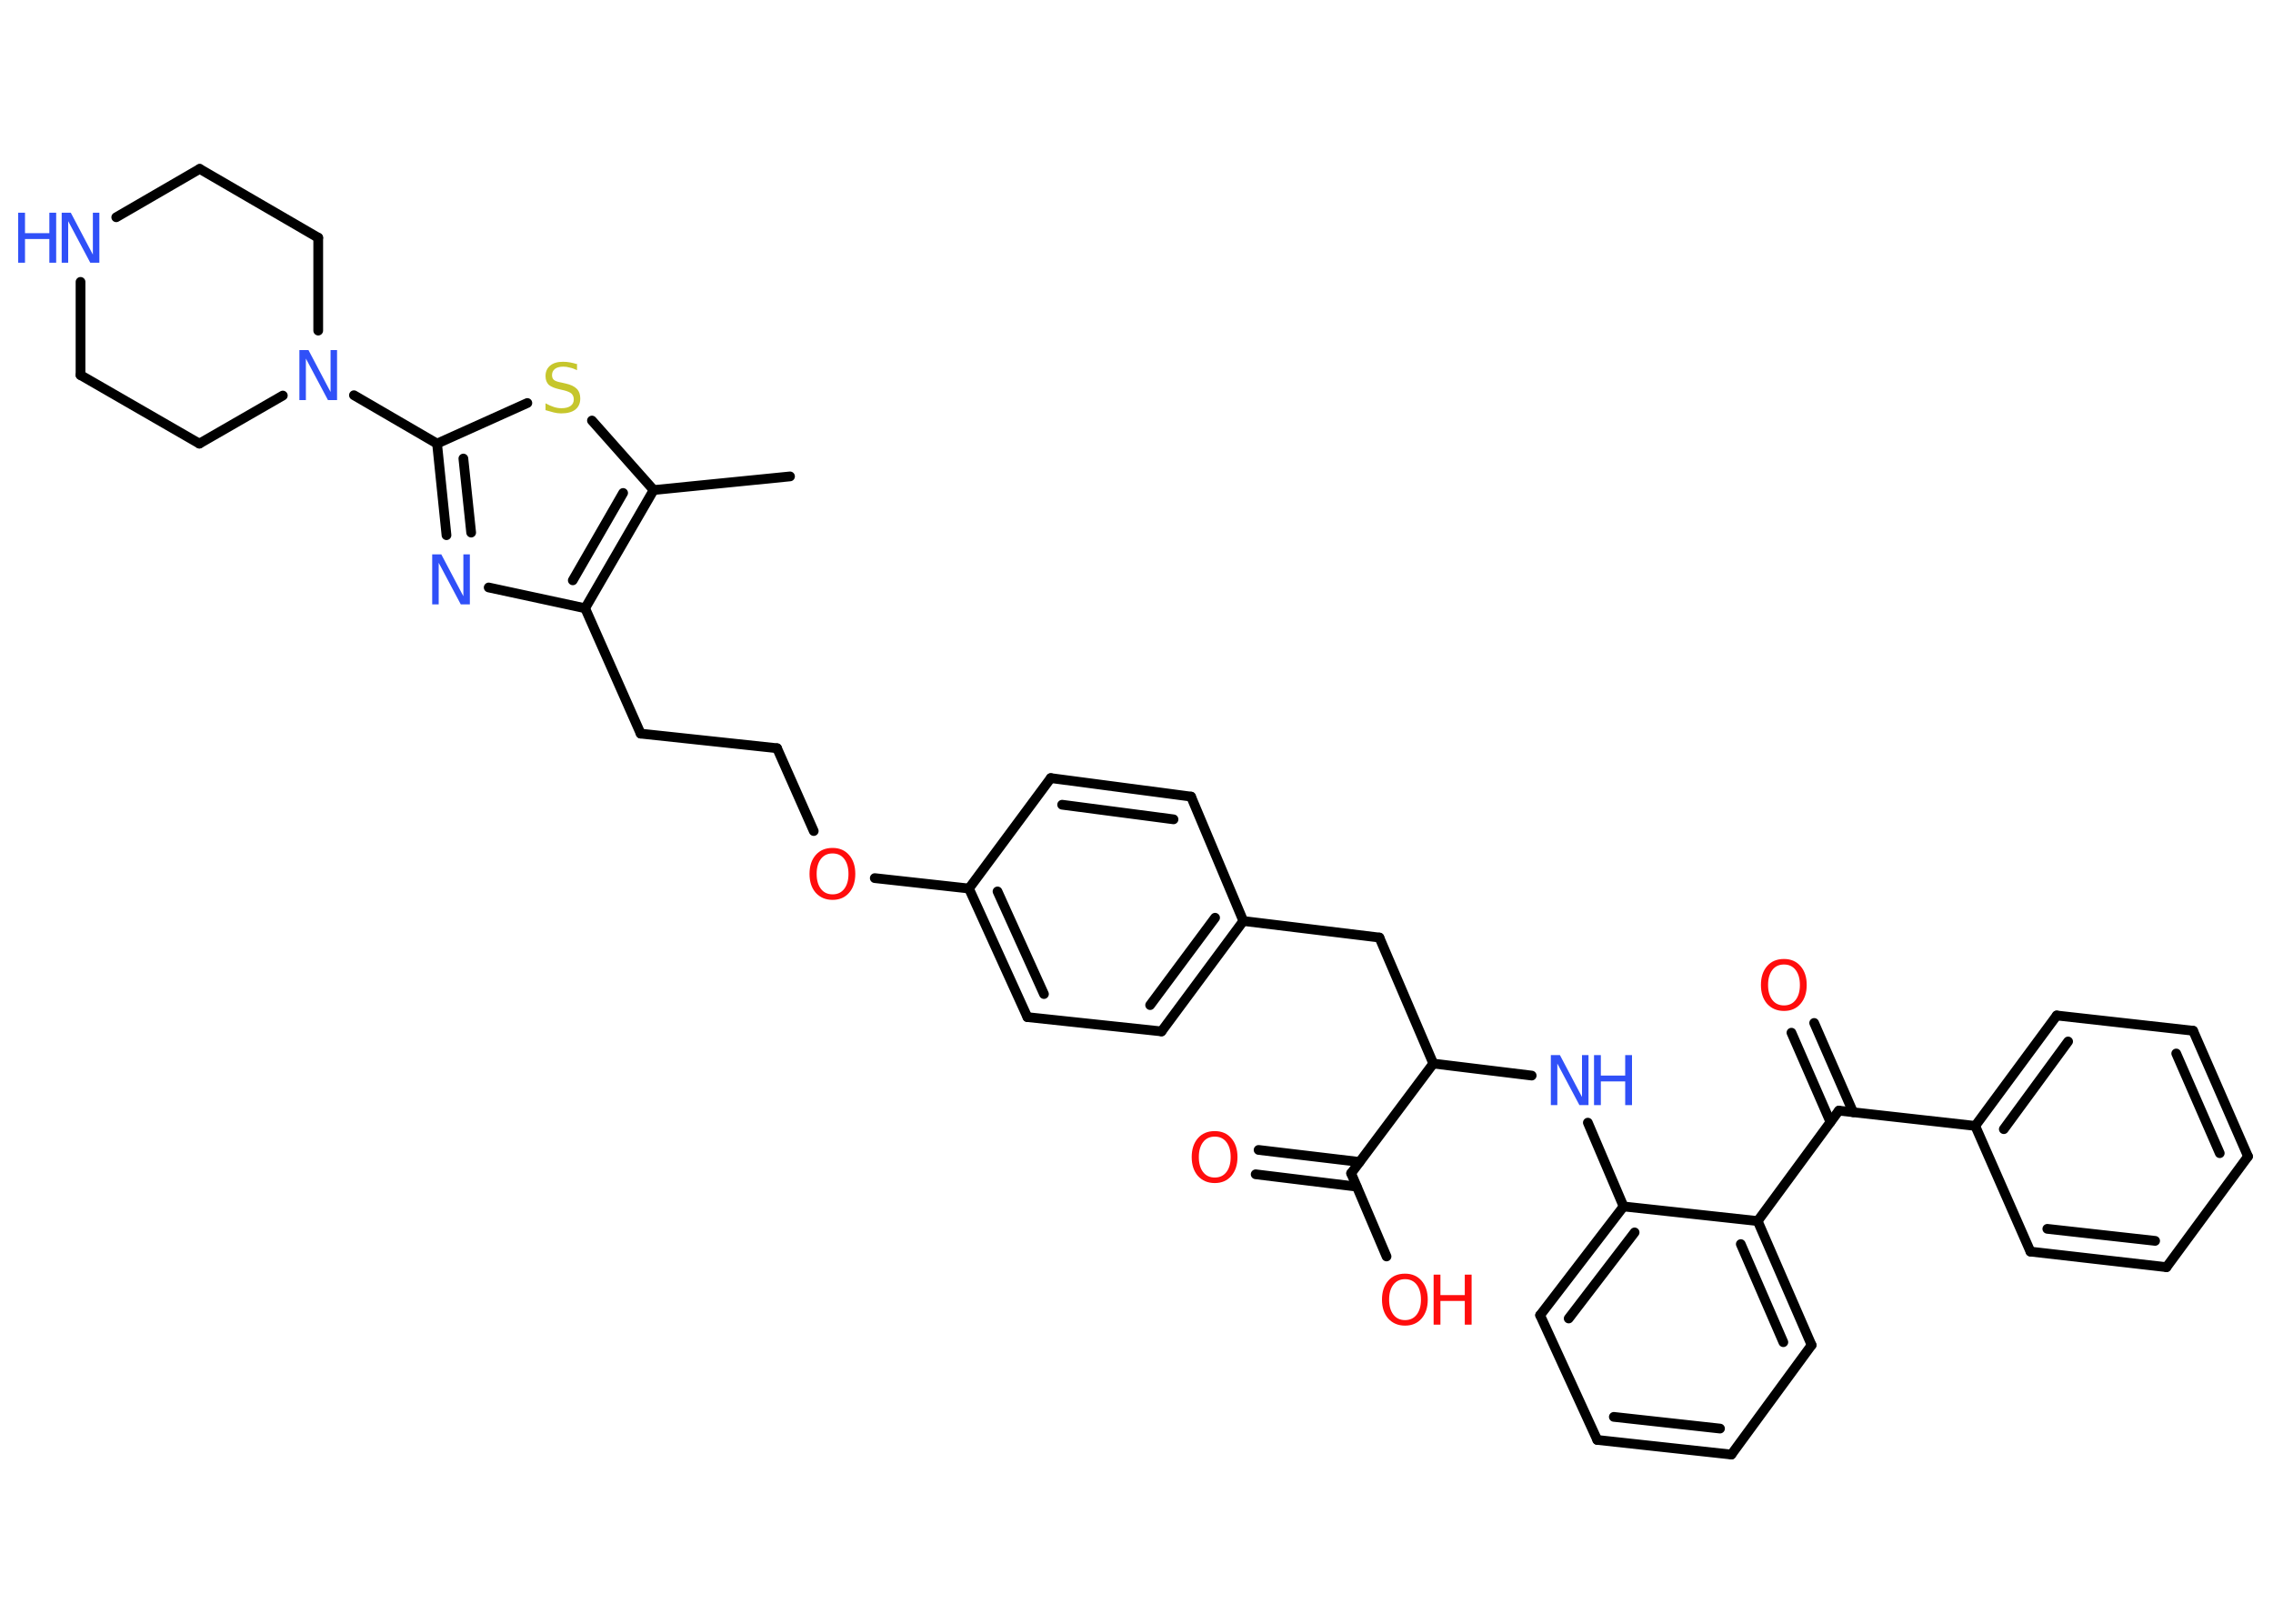 <?xml version='1.0' encoding='UTF-8'?>
<!DOCTYPE svg PUBLIC "-//W3C//DTD SVG 1.1//EN" "http://www.w3.org/Graphics/SVG/1.1/DTD/svg11.dtd">
<svg version='1.2' xmlns='http://www.w3.org/2000/svg' xmlns:xlink='http://www.w3.org/1999/xlink' width='70.0mm' height='50.0mm' viewBox='0 0 70.0 50.0'>
  <desc>Generated by the Chemistry Development Kit (http://github.com/cdk)</desc>
  <g stroke-linecap='round' stroke-linejoin='round' stroke='#000000' stroke-width='.3' fill='#3050F8'>
    <rect x='.0' y='.0' width='70.0' height='50.0' fill='#FFFFFF' stroke='none'/>
    <g id='mol1' class='mol'>
      <line id='mol1bnd1' class='bond' x1='24.33' y1='14.67' x2='20.13' y2='15.09'/>
      <line id='mol1bnd2' class='bond' x1='20.13' y1='15.09' x2='18.23' y2='12.95'/>
      <line id='mol1bnd3' class='bond' x1='16.24' y1='12.41' x2='13.46' y2='13.66'/>
      <line id='mol1bnd4' class='bond' x1='13.46' y1='13.66' x2='10.9' y2='12.17'/>
      <line id='mol1bnd5' class='bond' x1='8.71' y1='12.18' x2='6.14' y2='13.66'/>
      <line id='mol1bnd6' class='bond' x1='6.14' y1='13.66' x2='2.48' y2='11.55'/>
      <line id='mol1bnd7' class='bond' x1='2.48' y1='11.55' x2='2.48' y2='8.68'/>
      <line id='mol1bnd8' class='bond' x1='3.58' y1='6.69' x2='6.15' y2='5.2'/>
      <line id='mol1bnd9' class='bond' x1='6.15' y1='5.2' x2='9.8' y2='7.32'/>
      <line id='mol1bnd10' class='bond' x1='9.8' y1='10.18' x2='9.8' y2='7.32'/>
      <g id='mol1bnd11' class='bond'>
        <line x1='13.46' y1='13.66' x2='13.75' y2='16.48'/>
        <line x1='14.27' y1='14.12' x2='14.51' y2='16.4'/>
      </g>
      <line id='mol1bnd12' class='bond' x1='15.05' y1='18.09' x2='18.02' y2='18.73'/>
      <g id='mol1bnd13' class='bond'>
        <line x1='18.02' y1='18.73' x2='20.13' y2='15.09'/>
        <line x1='17.64' y1='17.87' x2='19.19' y2='15.18'/>
      </g>
      <line id='mol1bnd14' class='bond' x1='18.02' y1='18.73' x2='19.73' y2='22.59'/>
      <line id='mol1bnd15' class='bond' x1='19.73' y1='22.59' x2='23.93' y2='23.04'/>
      <line id='mol1bnd16' class='bond' x1='23.93' y1='23.04' x2='25.06' y2='25.59'/>
      <line id='mol1bnd17' class='bond' x1='26.94' y1='27.04' x2='29.84' y2='27.36'/>
      <g id='mol1bnd18' class='bond'>
        <line x1='29.84' y1='27.36' x2='31.64' y2='31.32'/>
        <line x1='30.72' y1='27.45' x2='32.15' y2='30.61'/>
      </g>
      <line id='mol1bnd19' class='bond' x1='31.64' y1='31.32' x2='35.77' y2='31.76'/>
      <g id='mol1bnd20' class='bond'>
        <line x1='35.77' y1='31.76' x2='38.29' y2='28.36'/>
        <line x1='35.42' y1='30.95' x2='37.42' y2='28.26'/>
      </g>
      <line id='mol1bnd21' class='bond' x1='38.29' y1='28.36' x2='42.48' y2='28.87'/>
      <line id='mol1bnd22' class='bond' x1='42.48' y1='28.87' x2='44.14' y2='32.75'/>
      <line id='mol1bnd23' class='bond' x1='44.14' y1='32.75' x2='47.17' y2='33.12'/>
      <line id='mol1bnd24' class='bond' x1='48.9' y1='34.57' x2='50.0' y2='37.15'/>
      <g id='mol1bnd25' class='bond'>
        <line x1='50.0' y1='37.15' x2='47.43' y2='40.5'/>
        <line x1='50.34' y1='37.95' x2='48.31' y2='40.6'/>
      </g>
      <line id='mol1bnd26' class='bond' x1='47.43' y1='40.5' x2='49.19' y2='44.34'/>
      <g id='mol1bnd27' class='bond'>
        <line x1='49.19' y1='44.34' x2='53.32' y2='44.79'/>
        <line x1='49.7' y1='43.63' x2='52.97' y2='43.99'/>
      </g>
      <line id='mol1bnd28' class='bond' x1='53.32' y1='44.79' x2='55.79' y2='41.42'/>
      <g id='mol1bnd29' class='bond'>
        <line x1='55.79' y1='41.42' x2='54.13' y2='37.6'/>
        <line x1='54.92' y1='41.33' x2='53.61' y2='38.31'/>
      </g>
      <line id='mol1bnd30' class='bond' x1='50.0' y1='37.15' x2='54.13' y2='37.6'/>
      <line id='mol1bnd31' class='bond' x1='54.13' y1='37.6' x2='56.63' y2='34.2'/>
      <g id='mol1bnd32' class='bond'>
        <line x1='56.37' y1='34.55' x2='55.17' y2='31.8'/>
        <line x1='57.07' y1='34.25' x2='55.87' y2='31.5'/>
      </g>
      <line id='mol1bnd33' class='bond' x1='56.63' y1='34.2' x2='60.83' y2='34.67'/>
      <g id='mol1bnd34' class='bond'>
        <line x1='63.34' y1='31.27' x2='60.83' y2='34.67'/>
        <line x1='63.69' y1='32.07' x2='61.71' y2='34.77'/>
      </g>
      <line id='mol1bnd35' class='bond' x1='63.34' y1='31.27' x2='67.54' y2='31.74'/>
      <g id='mol1bnd36' class='bond'>
        <line x1='69.23' y1='35.61' x2='67.54' y2='31.74'/>
        <line x1='68.36' y1='35.51' x2='67.02' y2='32.44'/>
      </g>
      <line id='mol1bnd37' class='bond' x1='69.23' y1='35.61' x2='66.72' y2='39.02'/>
      <g id='mol1bnd38' class='bond'>
        <line x1='62.53' y1='38.54' x2='66.72' y2='39.02'/>
        <line x1='63.05' y1='37.84' x2='66.37' y2='38.21'/>
      </g>
      <line id='mol1bnd39' class='bond' x1='60.83' y1='34.67' x2='62.53' y2='38.54'/>
      <line id='mol1bnd40' class='bond' x1='44.14' y1='32.75' x2='41.61' y2='36.13'/>
      <g id='mol1bnd41' class='bond'>
        <line x1='41.78' y1='36.54' x2='38.67' y2='36.16'/>
        <line x1='41.87' y1='35.78' x2='38.76' y2='35.41'/>
      </g>
      <line id='mol1bnd42' class='bond' x1='41.61' y1='36.13' x2='42.7' y2='38.69'/>
      <line id='mol1bnd43' class='bond' x1='38.29' y1='28.36' x2='36.68' y2='24.53'/>
      <g id='mol1bnd44' class='bond'>
        <line x1='36.68' y1='24.53' x2='32.36' y2='23.96'/>
        <line x1='36.14' y1='25.23' x2='32.71' y2='24.78'/>
      </g>
      <line id='mol1bnd45' class='bond' x1='29.84' y1='27.36' x2='32.36' y2='23.96'/>
      <path id='mol1atm3' class='atom' d='M17.77 11.2v.2q-.12 -.06 -.22 -.08q-.1 -.03 -.2 -.03q-.17 .0 -.26 .07q-.09 .07 -.09 .19q.0 .1 .06 .15q.06 .05 .23 .08l.13 .03q.23 .05 .34 .16q.11 .11 .11 .3q.0 .22 -.15 .34q-.15 .12 -.44 .12q-.11 .0 -.23 -.03q-.12 -.03 -.25 -.07v-.21q.13 .07 .25 .11q.12 .04 .24 .04q.18 .0 .28 -.07q.1 -.07 .1 -.2q.0 -.11 -.07 -.18q-.07 -.06 -.23 -.1l-.13 -.03q-.23 -.05 -.34 -.14q-.1 -.1 -.1 -.27q.0 -.2 .14 -.32q.14 -.12 .4 -.12q.11 .0 .22 .02q.11 .02 .23 .06z' stroke='none' fill='#C6C62C'/>
      <path id='mol1atm5' class='atom' d='M9.22 10.78h.28l.68 1.29v-1.29h.2v1.54h-.28l-.68 -1.28v1.28h-.2v-1.54z' stroke='none'/>
      <g id='mol1atm8' class='atom'>
        <path d='M1.9 6.55h.28l.68 1.29v-1.29h.2v1.54h-.28l-.68 -1.28v1.28h-.2v-1.54z' stroke='none'/>
        <path d='M.56 6.55h.21v.63h.75v-.63h.21v1.54h-.21v-.73h-.75v.73h-.21v-1.54z' stroke='none'/>
      </g>
      <path id='mol1atm11' class='atom' d='M13.31 17.07h.28l.68 1.29v-1.29h.2v1.54h-.28l-.68 -1.28v1.28h-.2v-1.54z' stroke='none'/>
      <path id='mol1atm15' class='atom' d='M25.64 26.28q-.23 .0 -.36 .17q-.13 .17 -.13 .46q.0 .29 .13 .46q.13 .17 .36 .17q.23 .0 .36 -.17q.13 -.17 .13 -.46q.0 -.29 -.13 -.46q-.13 -.17 -.36 -.17zM25.64 26.11q.32 .0 .51 .22q.19 .22 .19 .58q.0 .36 -.19 .58q-.19 .22 -.51 .22q-.32 .0 -.52 -.22q-.19 -.22 -.19 -.58q.0 -.36 .19 -.58q.19 -.22 .52 -.22z' stroke='none' fill='#FF0D0D'/>
      <g id='mol1atm22' class='atom'>
        <path d='M47.76 32.49h.28l.68 1.29v-1.29h.2v1.54h-.28l-.68 -1.28v1.28h-.2v-1.54z' stroke='none'/>
        <path d='M49.09 32.49h.21v.63h.75v-.63h.21v1.54h-.21v-.73h-.75v.73h-.21v-1.54z' stroke='none'/>
      </g>
      <path id='mol1atm30' class='atom' d='M54.94 29.7q-.23 .0 -.36 .17q-.13 .17 -.13 .46q.0 .29 .13 .46q.13 .17 .36 .17q.23 .0 .36 -.17q.13 -.17 .13 -.46q.0 -.29 -.13 -.46q-.13 -.17 -.36 -.17zM54.94 29.53q.32 .0 .51 .22q.19 .22 .19 .58q.0 .36 -.19 .58q-.19 .22 -.51 .22q-.32 .0 -.52 -.22q-.19 -.22 -.19 -.58q.0 -.36 .19 -.58q.19 -.22 .52 -.22z' stroke='none' fill='#FF0D0D'/>
      <path id='mol1atm38' class='atom' d='M37.41 35.0q-.23 .0 -.36 .17q-.13 .17 -.13 .46q.0 .29 .13 .46q.13 .17 .36 .17q.23 .0 .36 -.17q.13 -.17 .13 -.46q.0 -.29 -.13 -.46q-.13 -.17 -.36 -.17zM37.41 34.83q.32 .0 .51 .22q.19 .22 .19 .58q.0 .36 -.19 .58q-.19 .22 -.51 .22q-.32 .0 -.52 -.22q-.19 -.22 -.19 -.58q.0 -.36 .19 -.58q.19 -.22 .52 -.22z' stroke='none' fill='#FF0D0D'/>
      <g id='mol1atm39' class='atom'>
        <path d='M43.27 39.39q-.23 .0 -.36 .17q-.13 .17 -.13 .46q.0 .29 .13 .46q.13 .17 .36 .17q.23 .0 .36 -.17q.13 -.17 .13 -.46q.0 -.29 -.13 -.46q-.13 -.17 -.36 -.17zM43.27 39.22q.32 .0 .51 .22q.19 .22 .19 .58q.0 .36 -.19 .58q-.19 .22 -.51 .22q-.32 .0 -.52 -.22q-.19 -.22 -.19 -.58q.0 -.36 .19 -.58q.19 -.22 .52 -.22z' stroke='none' fill='#FF0D0D'/>
        <path d='M44.15 39.25h.21v.63h.75v-.63h.21v1.54h-.21v-.73h-.75v.73h-.21v-1.54z' stroke='none' fill='#FF0D0D'/>
      </g>
    </g>
  </g>
</svg>
